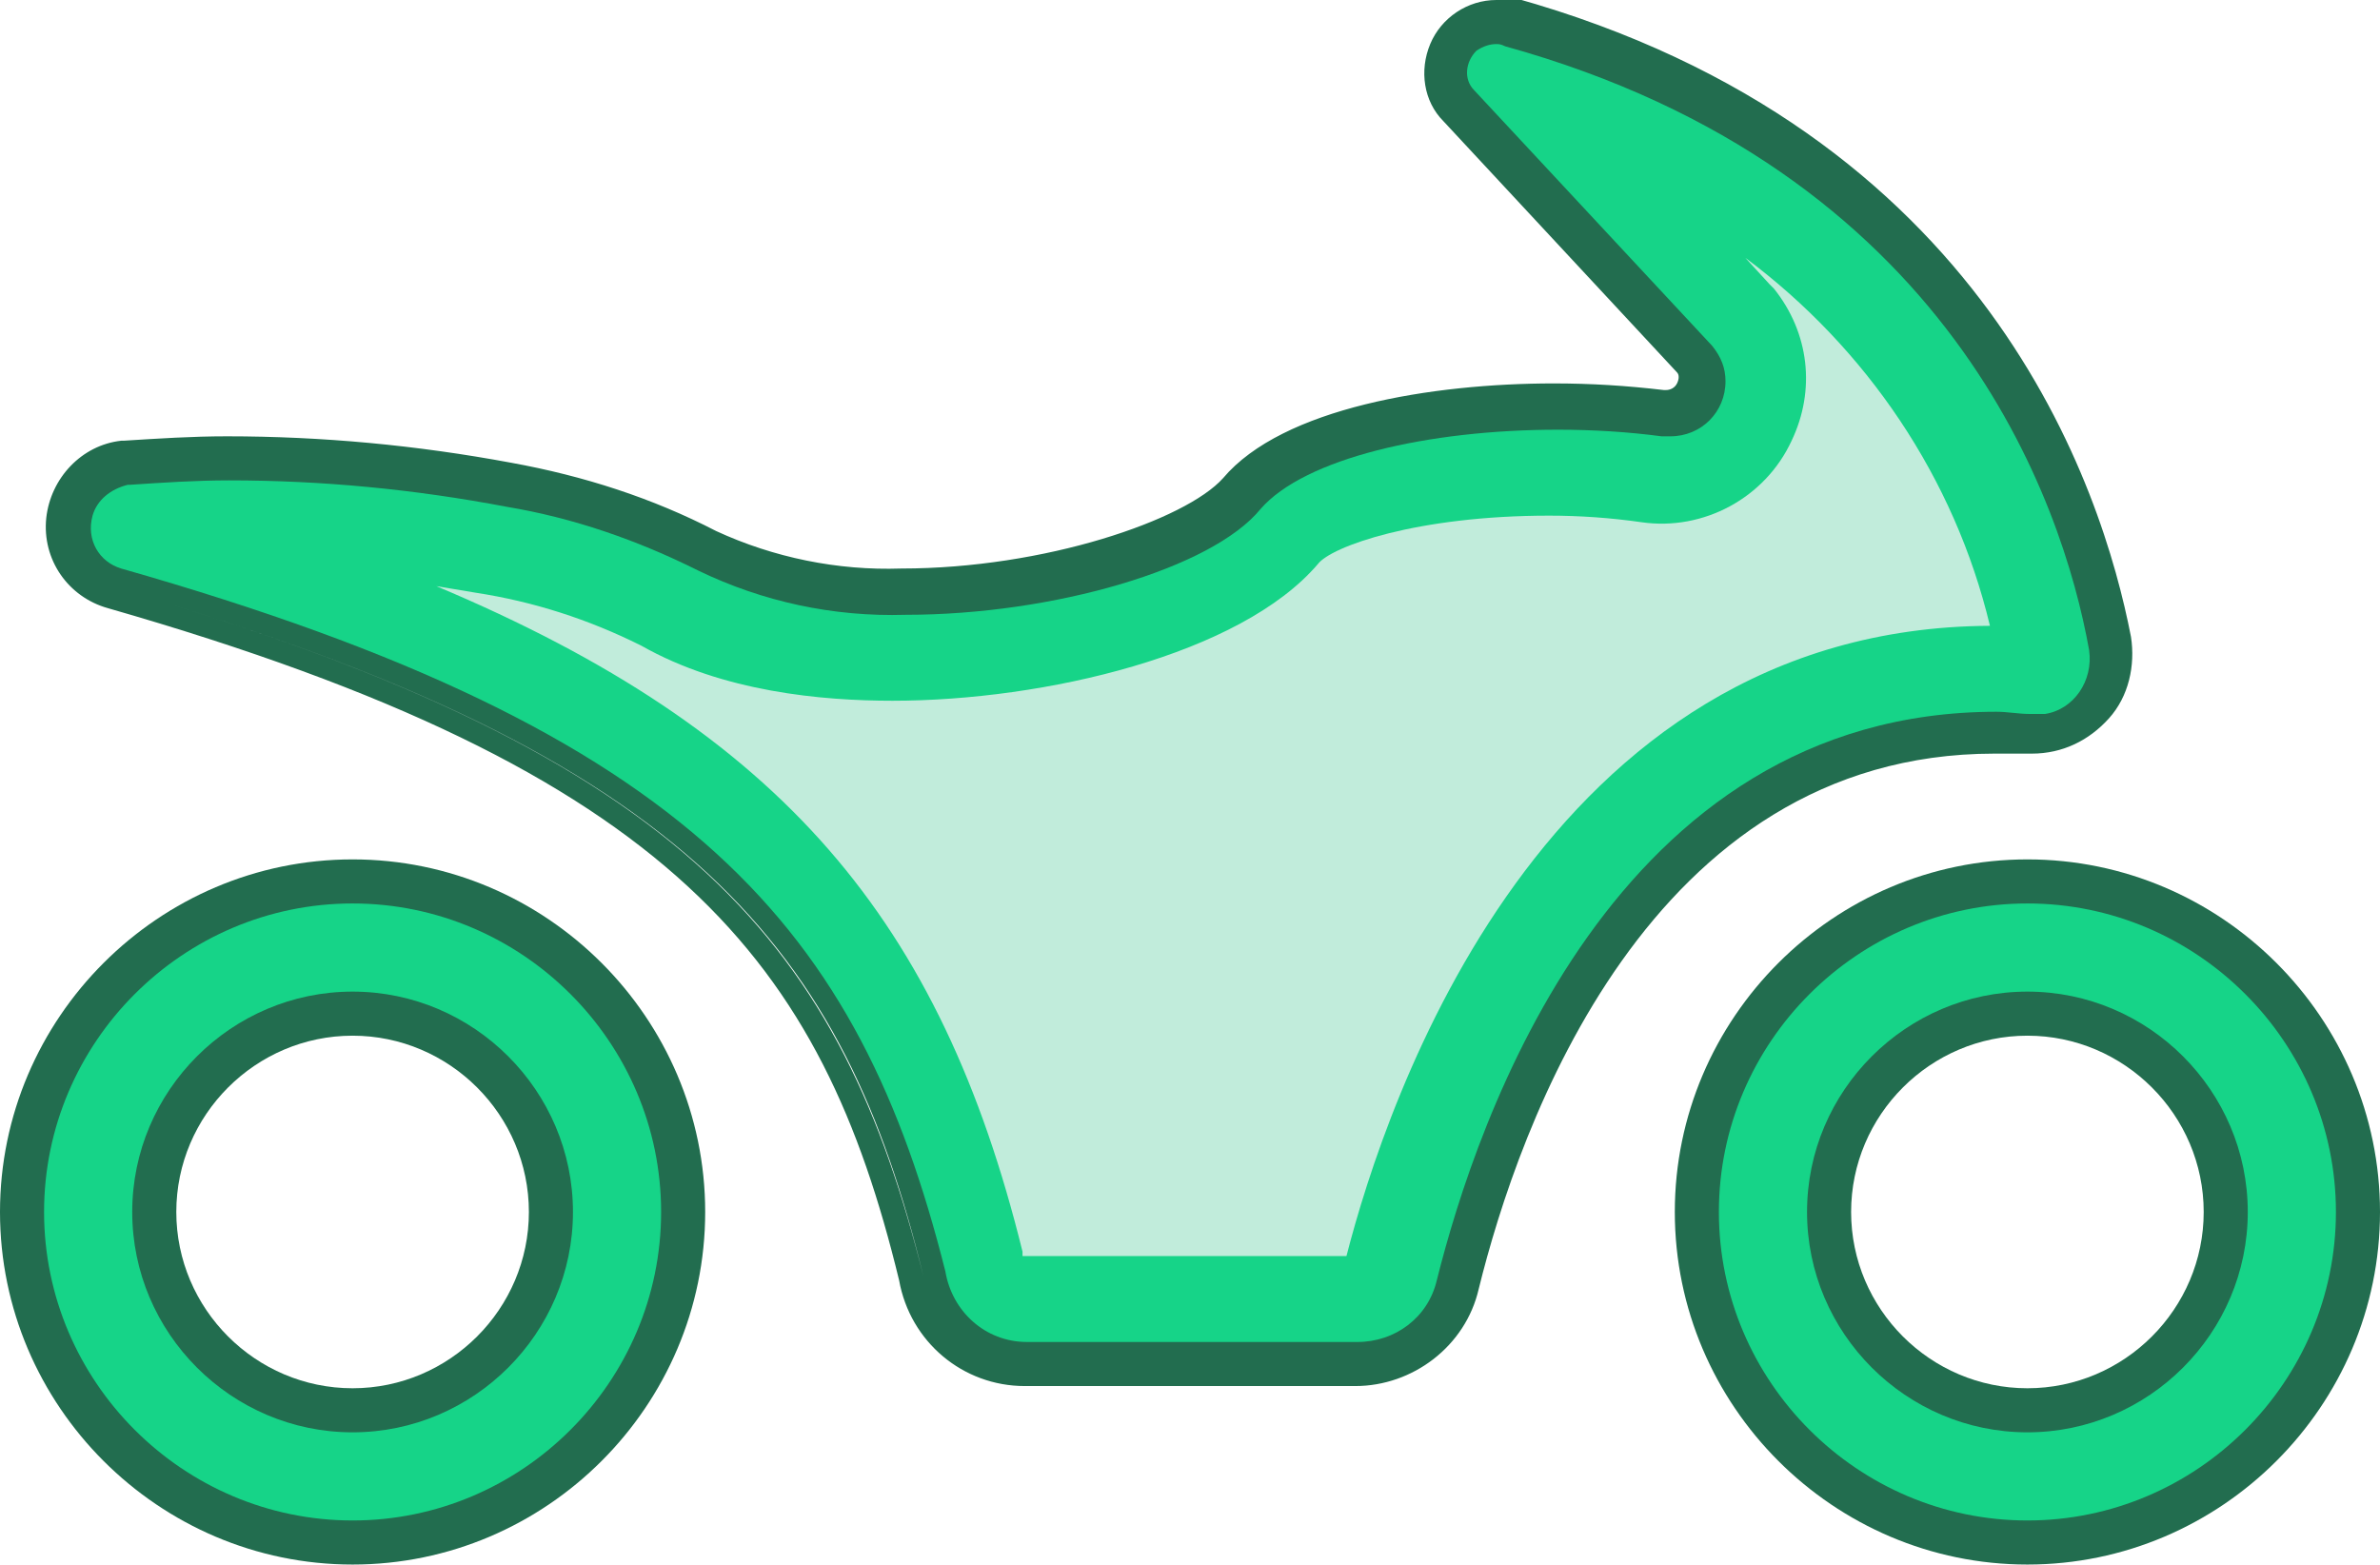 <?xml version="1.0" encoding="utf-8"?>
<!-- Generator: Adobe Illustrator 21.1.0, SVG Export Plug-In . SVG Version: 6.00 Build 0)  -->
<svg version="1.1" id="_2" xmlns="http://www.w3.org/2000/svg" xmlns:xlink="http://www.w3.org/1999/xlink" x="0px" y="0px"
	 viewBox="0 0 108 71" style="enable-background:new 0 0 108 71;" xml:space="preserve">
<style type="text/css">
	.st0{fill:#226D4F;}
	.st1{fill:#16D488;}
	.st2{fill:#C1ECDB;}
</style>
<path class="st0" d="M46.6,62c-2.4,0-4.4-1.7-4.7-4.1C38.3,43.2,31.6,34.3,5.3,26.7c-1.4-0.4-2.2-1.7-2.1-3.1
	c0.1-1.4,1.1-2.5,2.5-2.6l0.1,0c1.2-0.1,2.9-0.2,4.6-0.2c4.3,0,8.5,0.4,12.8,1.2c3.1,0.5,6.2,1.5,9,3c2.8,1.4,5.8,2,8.9,1.9
	c6.4,0,13.3-2,15.4-4.5c2.5-2.9,9.2-4,14.2-4c1.6,0,3.2,0.1,4.9,0.3c0.1,0,0.2,0,0.2,0c0.6,0,1.1-0.3,1.4-0.9
	c0.3-0.5,0.2-1.2-0.2-1.6L66.2,4.8c-0.6-0.7-0.8-1.6-0.4-2.4C66.1,1.5,67,1,67.9,1c0.2,0,0.4,0,0.6,0.1c20.9,5.8,26,21.6,27.3,28.2
	c0.2,1-0.1,2.1-0.8,2.9c-0.7,0.8-1.7,1.3-2.7,1.3c-0.1,0-0.1,0-0.2,0c-0.5,0-1,0-1.5,0c-16.5,0-22.6,17.5-24.4,25
	c-0.5,2.1-2.4,3.6-4.6,3.6L46.6,62L46.6,62z M67.9,2c0.1,0,0.2,0,0.4,0.1c20.2,5.6,25.3,20.7,26.5,27.4c0.2,1.4-0.7,2.7-2,2.9
	c-0.2,0-0.3,0-0.5,0h-0.2c-0.5,0-1-0.1-1.5-0.1c-17.4,0-23.6,18.6-25.4,25.8c-0.4,1.7-1.9,2.8-3.6,2.8h-15c-1.9,0-3.4-1.4-3.7-3.2
	C39,42.2,31.5,33.2,5.5,25.8c-1-0.3-1.6-1.3-1.3-2.4C4.4,22.7,5,22.2,5.8,22c0,0,0.1,0,0.1,0c1.5-0.1,3-0.2,4.5-0.2
	c4.2,0,8.4,0.4,12.6,1.2c3,0.5,5.9,1.5,8.7,2.9c2.9,1.4,6.1,2.1,9.4,2c6.7,0,13.9-2.1,16.1-4.8c2-2.3,7.6-3.6,13.5-3.6
	c1.6,0,3.2,0.1,4.7,0.3c0.1,0,0.2,0,0.4,0c1.4,0,2.5-1.1,2.5-2.5c0-0.6-0.2-1.1-0.6-1.6L66.9,4.1c-0.5-0.5-0.4-1.3,0.1-1.8
	C67.3,2.1,67.6,2,67.9,2 M67.9,0c-1.3,0-2.5,0.8-3,2c-0.5,1.2-0.3,2.6,0.6,3.5l10.6,11.4c0.1,0.1,0.1,0.3,0,0.5
	c-0.1,0.2-0.3,0.3-0.5,0.3c0,0-0.1,0-0.1,0c-1.7-0.2-3.3-0.3-5-0.3c-5.5,0-12.3,1.1-15,4.3c-1.7,1.9-8.1,4.1-14.6,4.1
	c-2.9,0.1-5.8-0.5-8.4-1.7c-2.9-1.5-6-2.5-9.3-3.1c-4.3-0.8-8.6-1.2-12.9-1.2c-1.6,0-3.1,0.1-4.7,0.2l-0.1,0
	c-1.8,0.2-3.2,1.7-3.4,3.5c-0.2,1.9,1,3.6,2.8,4.1c25.8,7.4,32.4,16.1,35.9,30.5c0.5,2.8,2.9,4.8,5.7,4.8h15c2.6,0,5-1.8,5.6-4.4
	c1.8-7.3,7.7-24.3,23.4-24.3c0.5,0,0.9,0,1.4,0c0.1,0,0.2,0,0.3,0c1.4,0,2.6-0.6,3.5-1.6c0.9-1,1.2-2.4,1-3.7c-1.3-6.7-6.5-23-28-29
	C68.5,0,68.2,0,67.9,0L67.9,0L67.9,0z M46.6,62c-2.4,0-4.4-1.7-4.7-4.1C38.2,43.2,31.6,34.3,5.3,26.7c-1.4-0.4-2.2-1.7-2.1-3.1
	c0.1-1.4,1.1-2.5,2.5-2.6l0.1,0c1.2-0.1,2.9-0.2,4.6-0.2c4.3,0,8.5,0.4,12.8,1.2c3.1,0.5,6.2,1.5,9,3c2.8,1.4,5.8,2,8.9,1.9
	c6.4,0,13.3-2,15.4-4.5c2.5-2.9,9.2-4,14.2-4c1.6,0,3.2,0.1,4.9,0.3c0.1,0,0.2,0,0.2,0c0.6,0,1.1-0.3,1.4-0.9
	c0.3-0.5,0.2-1.2-0.2-1.6L66.2,4.8c-0.6-0.7-0.8-1.6-0.4-2.4C66.1,1.5,67,1,67.9,1c0.2,0,0.4,0,0.6,0.1c20.9,5.8,26,21.6,27.3,28.2
	c0.2,1-0.1,2.1-0.8,2.9c-0.7,0.8-1.7,1.3-2.7,1.3c-0.1,0-0.1,0-0.2,0c-0.5,0-1,0-1.5,0c-16.5,0-22.6,17.5-24.4,25
	c-0.5,2.1-2.4,3.6-4.6,3.6L46.6,62L46.6,62z"/>
<path id="Shape_1061_copy" class="st1" d="M67.9,2c0.1,0,0.2,0,0.4,0.1c20.2,5.6,25.3,20.7,26.5,27.4c0.2,1.4-0.7,2.7-2,2.9
	c-0.2,0-0.3,0-0.5,0h-0.2c-0.5,0-1-0.1-1.5-0.1c-17.4,0-23.6,18.6-25.4,25.8c-0.4,1.7-1.9,2.8-3.6,2.8h-15c-1.9,0-3.4-1.4-3.7-3.2
	C39,42.2,31.5,33.2,5.5,25.8c-1-0.3-1.6-1.3-1.3-2.4C4.4,22.7,5,22.2,5.8,22c0,0,0.1,0,0.1,0c1.5-0.1,3-0.2,4.5-0.2
	c4.2,0,8.4,0.4,12.6,1.2c3,0.5,5.9,1.5,8.7,2.9c2.9,1.4,6.1,2.1,9.4,2c6.7,0,13.9-2.1,16.1-4.8c2-2.3,7.6-3.6,13.5-3.6
	c1.6,0,3.2,0.1,4.7,0.3c0.1,0,0.2,0,0.4,0c1.4,0,2.5-1.1,2.5-2.5c0-0.6-0.2-1.1-0.6-1.6L66.9,4.1c-0.5-0.5-0.4-1.3,0.1-1.8
	C67.3,2.1,67.6,2,67.9,2"/>
<path class="st2" d="M79.2,11.7c5.5,4.1,9.5,10,11.1,16.7C70,28.5,62.9,50,61.1,57H46.4v0l0-0.2c-3.7-15-10.9-23.6-26.6-30.2
	c0.6,0.1,1.2,0.2,1.8,0.3c2.6,0.4,5.1,1.2,7.5,2.4c3.7,2.1,8.2,2.5,11.4,2.5c6.9,0,15.8-2.1,19.3-6.2c0.6-0.8,4.5-2.2,10.5-2.2
	c1.4,0,2.8,0.1,4.2,0.3c2.8,0.4,5.6-1.1,6.8-3.7c1.1-2.3,0.8-4.9-0.8-6.9L80.4,13l-0.1-0.1L79.2,11.7"/>
<path class="st0" d="M92,39c-8.8,0-16,7.2-16,16s7.2,16,16,16s16-7.2,16-16S100.8,39,92,39z M92,63c-4.4,0-8-3.6-8-8s3.6-8,8-8
	s8,3.6,8,8S96.4,63,92,63z"/>
<path class="st1" d="M92,41c-7.7,0-14,6.3-14,14s6.3,14,14,14s14-6.3,14-14S99.7,41,92,41z M92,65c-5.5,0-10-4.5-10-10s4.5-10,10-10
	s10,4.5,10,10S97.5,65,92,65z"/>
<path class="st0" d="M16,39C7.2,39,0,46.2,0,55s7.2,16,16,16s16-7.2,16-16S24.8,39,16,39z M16,63c-4.4,0-8-3.6-8-8s3.6-8,8-8
	s8,3.6,8,8S20.4,63,16,63z"/>
<path class="st1" d="M16,41C8.3,41,2,47.3,2,55s6.3,14,14,14s14-6.3,14-14S23.7,41,16,41z M16,65c-5.5,0-10-4.5-10-10s4.5-10,10-10
	s10,4.5,10,10S21.5,65,16,65z"/>
</svg>
